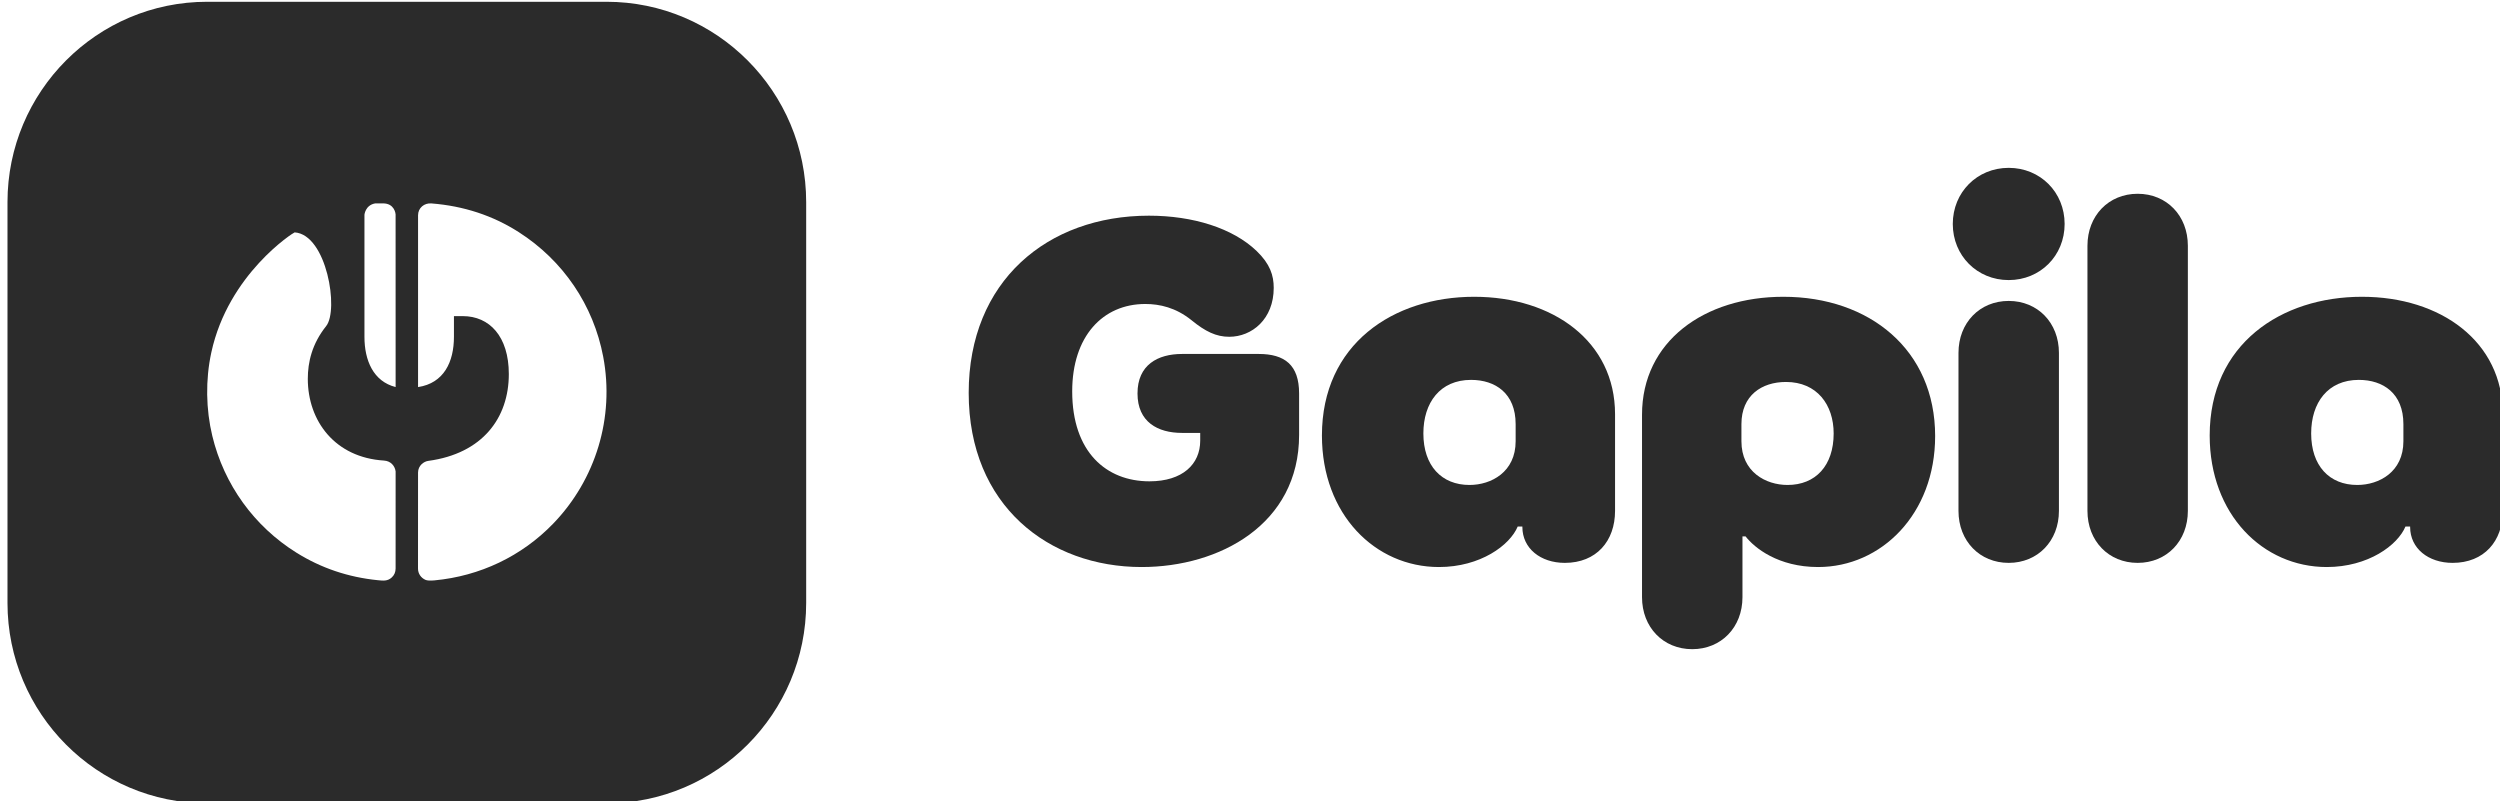 <?xml version="1.0" encoding="UTF-8" standalone="no"?>
<!DOCTYPE svg PUBLIC "-//W3C//DTD SVG 1.1//EN" "http://www.w3.org/Graphics/SVG/1.1/DTD/svg11.dtd">
<svg width="100%" height="100%" viewBox="0 0 312 100" version="1.1" xmlns="http://www.w3.org/2000/svg" xmlns:xlink="http://www.w3.org/1999/xlink" xml:space="preserve" xmlns:serif="http://www.serif.com/" style="fill-rule:evenodd;clip-rule:evenodd;stroke-linejoin:round;stroke-miterlimit:2;">
    <g transform="matrix(1,0,0,1,-87.864,-750)">
        <g transform="matrix(0.127,0,0,0.184,427.836,620.026)">
            <g id="Logo-noir" serif:id="Logo noir" transform="matrix(2.598,0,0,3.721,-7657.79,-6802.43)">
                <g transform="matrix(3.021,0,0,1.461,1654.58,922.528)">
                    <g id="Pictogramme">
                        <path d="M187.864,775C187.864,761.202 176.662,750 162.864,750L112.864,750C99.067,750 87.864,761.202 87.864,775L87.864,825C87.864,838.798 99.067,850 112.864,850L162.864,850C176.662,850 187.864,838.798 187.864,825L187.864,775ZM139.269,798.072C139.269,798.072 139.27,784.155 139.269,776.637C139.269,775.715 140.046,775.088 140.935,775.158C144.98,775.473 148.629,776.668 151.882,778.743C157.427,782.28 161.23,787.842 162.453,794.298C163.885,801.852 161.527,809.603 156.182,815.115C152.233,819.188 147.01,821.655 141.331,822.188C140.791,822.238 140.416,822.218 140.204,822.127C139.627,821.878 139.262,821.339 139.262,820.716C139.264,816.824 139.267,808.754 139.268,808.73C139.276,807.856 140.001,807.353 140.541,807.281C147.353,806.368 150.633,801.908 150.633,796.453C150.633,791.729 148.195,789.219 144.87,789.219L143.762,789.219L143.762,791.803C143.762,794.935 142.5,797.587 139.269,798.072ZM135.003,807.24C135.849,807.292 136.367,807.901 136.46,808.595C136.461,808.608 136.459,816.68 136.458,820.7C136.458,821.148 136.301,821.519 135.987,821.814C135.458,822.309 134.892,822.232 134.232,822.167C130.528,821.798 127.134,820.655 124.05,818.738C118.749,815.444 114.973,810.234 113.508,804.166C112.709,800.859 112.637,797.176 113.387,793.74C115.521,783.952 123.697,778.771 123.819,778.771C127.848,779.054 129.38,788.482 127.755,790.474C125.982,792.688 125.465,794.977 125.465,797.043C125.465,802.315 128.878,806.864 135.003,807.24ZM136.46,798.069C133.665,797.365 132.557,794.737 132.557,791.803L132.557,776.575C132.557,776.575 132.653,775.389 133.88,775.16C133.921,775.153 134.823,775.153 134.865,775.153C136.32,775.142 136.457,776.44 136.457,776.528C136.457,783.938 136.46,790.973 136.46,798.069Z" style="fill:rgb(43,43,43);"/>
                    </g>
                </g>
                <g id="Nom" transform="matrix(0.617,0,0,0.617,878.287,563.582)">
                    <g transform="matrix(2.268,0,0,1.097,-3156.52,1895.66)">
                        <path d="M2474.4,516.024L2453.69,516.024C2447.11,516.024 2441.64,518.962 2441.64,526.655C2441.64,534.349 2447.11,537.286 2453.69,537.286L2458.59,537.286L2458.59,539.389C2458.59,545.698 2453.83,550.324 2444.87,550.324C2433.24,550.324 2423.99,542.473 2423.99,526.096C2423.99,511.258 2432.26,502.566 2443.74,502.566C2447.67,502.566 2452.01,503.548 2456.21,506.912C2459.99,509.996 2462.93,511.398 2466.43,511.398C2472.58,511.398 2478.46,506.632 2478.46,498.23C2478.46,494.872 2477.48,491.794 2473.84,488.297C2467.41,482.141 2456.63,478.784 2444.73,478.784C2417.28,478.784 2396.01,496.411 2396.01,526.515C2396.01,556.899 2417.7,573.406 2442.76,573.406C2463.77,573.406 2485.32,561.935 2485.32,537.847L2485.32,526.655C2485.32,518.962 2481.4,516.024 2474.4,516.024Z" style="fill:rgb(43,43,43);fill-rule:nonzero;"/>
                    </g>
                    <g transform="matrix(2.268,0,0,1.097,-3156.52,1895.66)">
                        <path d="M2523.12,573.406C2534.33,573.406 2542.31,567.531 2544.41,562.495L2545.67,562.495L2545.67,562.635C2545.67,568.366 2550.57,572.286 2557.14,572.286C2565.68,572.286 2570.72,566.406 2570.72,558.286L2570.72,532.246C2570.72,512.655 2553.93,500.624 2532.64,500.624C2510.8,500.624 2491.49,513.354 2491.49,537.986C2491.49,559.266 2505.9,573.406 2523.12,573.406L2523.12,573.406ZM2518.91,537.426C2518.91,529.17 2523.4,523.006 2531.8,523.006C2538.39,523.006 2543.85,526.649 2543.85,534.914L2543.85,539.537C2543.85,547.802 2537.27,551.304 2531.38,551.304C2523.82,551.304 2518.91,546.121 2518.91,537.435L2518.91,537.426Z" style="fill:rgb(43,43,43);fill-rule:nonzero;"/>
                    </g>
                    <g transform="matrix(2.268,0,0,1.097,-3156.52,1895.66)">
                        <path d="M2578.01,532.392L2578.01,581.526C2578.01,589.646 2583.75,595.526 2591.58,595.526C2599.42,595.526 2605.16,589.646 2605.16,581.526L2605.16,565.153L2606,565.153C2608.38,568.231 2614.82,573.406 2625.61,573.406C2642.68,573.406 2657.24,559.138 2657.24,538.136C2657.24,514.893 2639.47,500.624 2616.22,500.624C2594.8,500.624 2578.01,512.655 2578.01,532.392ZM2604.88,539.537L2604.88,534.914C2604.88,527.209 2610.34,523.566 2616.92,523.566C2625.33,523.566 2629.81,529.73 2629.81,537.435C2629.81,546.121 2624.91,551.304 2617.34,551.304C2611.46,551.304 2604.88,547.802 2604.88,539.537Z" style="fill:rgb(43,43,43);fill-rule:nonzero;"/>
                    </g>
                    <g transform="matrix(2.268,0,0,1.097,-3156.52,1895.66)">
                        <path d="M2677.12,496.126C2685.66,496.126 2692.24,489.55 2692.24,481.015C2692.24,472.48 2685.66,465.904 2677.12,465.904C2668.59,465.904 2662.01,472.48 2662.01,481.015C2662.01,489.55 2668.59,496.126 2677.12,496.126ZM2663.55,558.29C2663.55,566.408 2669.29,572.286 2677.12,572.286C2684.96,572.286 2690.7,566.408 2690.7,558.29L2690.7,515.74C2690.7,507.622 2684.96,501.744 2677.12,501.744C2669.29,501.744 2663.55,507.622 2663.55,515.74L2663.55,558.29Z" style="fill:rgb(43,43,43);fill-rule:nonzero;"/>
                    </g>
                    <g transform="matrix(2.268,0,0,1.097,-3156.52,1895.66)">
                        <path d="M2711.98,472.886C2704.15,472.886 2698.41,478.766 2698.41,486.886L2698.41,558.286C2698.41,566.406 2704.15,572.286 2711.98,572.286C2719.82,572.286 2725.55,566.406 2725.55,558.286L2725.55,486.886C2725.55,478.766 2719.82,472.886 2711.98,472.886Z" style="fill:rgb(43,43,43);fill-rule:nonzero;"/>
                    </g>
                    <g transform="matrix(2.268,0,0,1.097,-3156.52,1895.66)">
                        <path d="M2763.08,573.406C2774.29,573.406 2782.27,567.531 2784.37,562.495L2785.63,562.495L2785.63,562.635C2785.63,568.366 2790.53,572.286 2797.11,572.286C2805.64,572.286 2810.68,566.406 2810.68,558.286L2810.68,532.246C2810.68,512.655 2793.89,500.624 2772.61,500.624C2750.76,500.624 2731.45,513.354 2731.45,537.986C2731.45,559.266 2745.86,573.406 2763.08,573.406L2763.08,573.406ZM2758.88,537.426C2758.88,529.17 2763.36,523.006 2771.76,523.006C2778.35,523.006 2783.81,526.649 2783.81,534.914L2783.81,539.537C2783.81,547.802 2777.23,551.304 2771.34,551.304C2763.78,551.304 2758.88,546.121 2758.88,537.435L2758.88,537.426Z" style="fill:rgb(43,43,43);fill-rule:nonzero;"/>
                    </g>
                </g>
            </g>
        </g>
    </g>
</svg>

